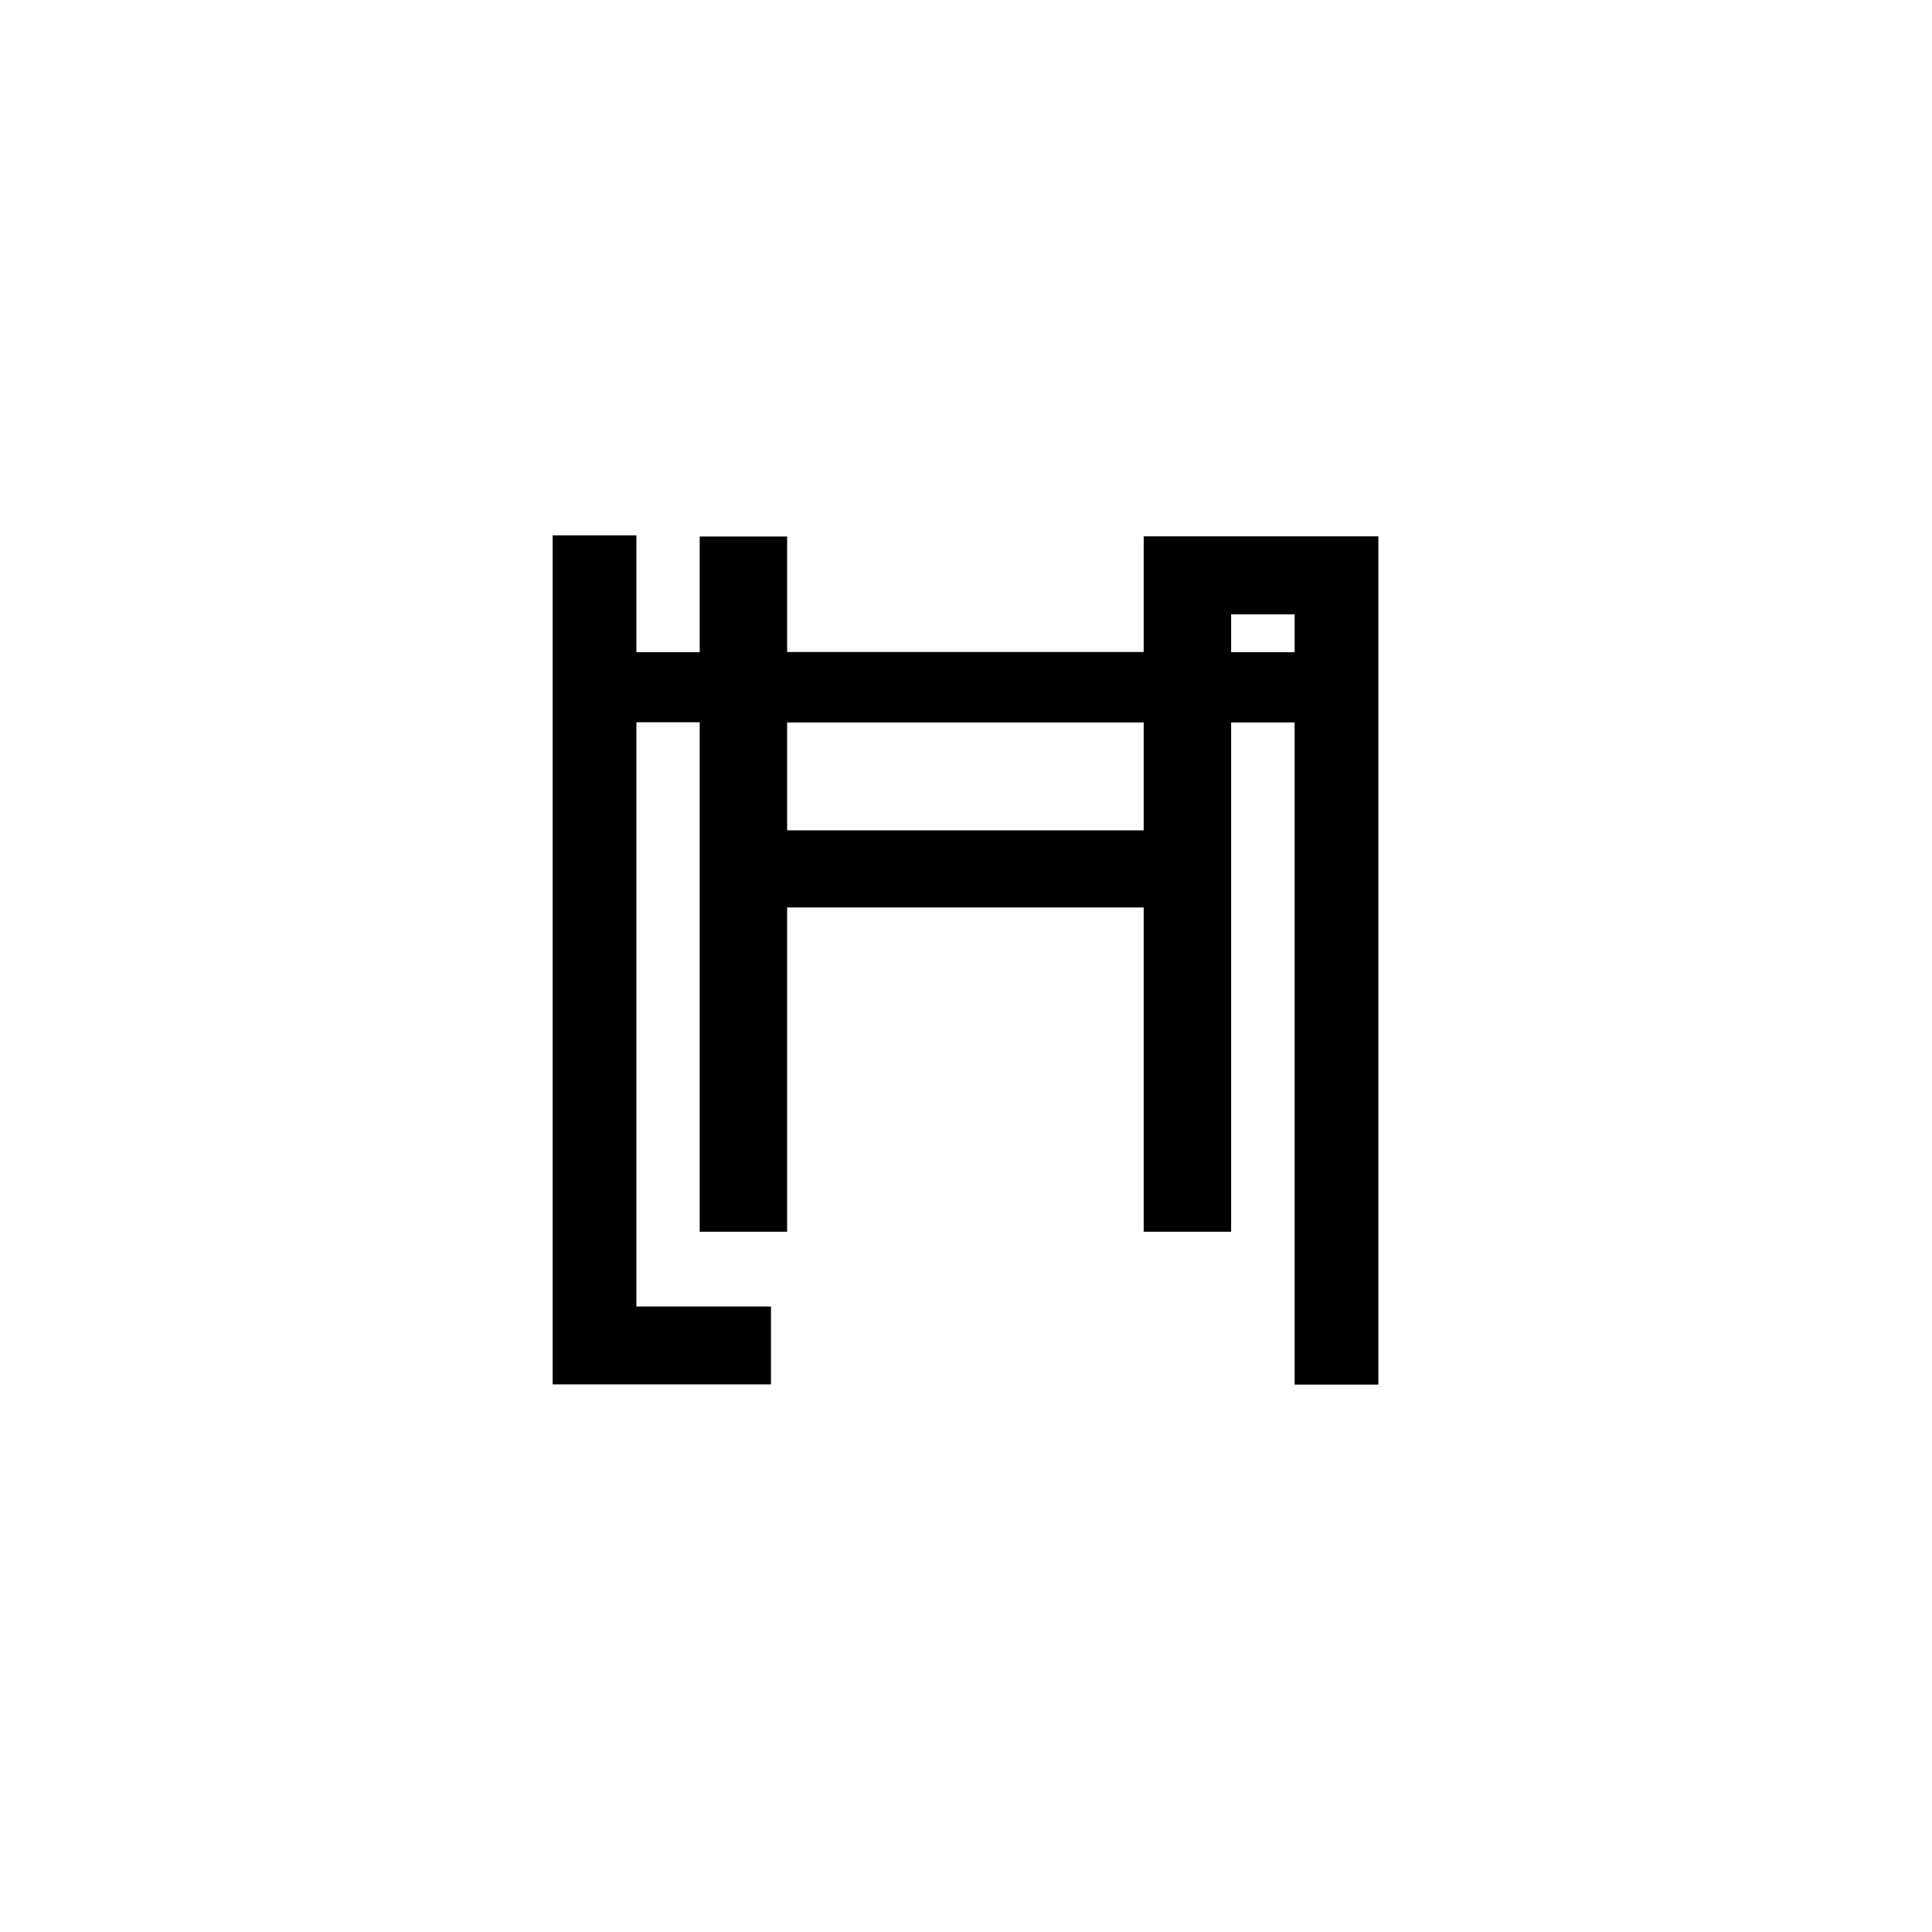 <svg xmlns="http://www.w3.org/2000/svg" viewBox="0 0 99.21 99.21">
  <defs>
    <style>
      .cls-1 {
        fill: #fff;
      }
    </style>
  </defs>
  <title>logo</title>
  <g id="sfondo">
    <rect class="cls-1" width="99.21" height="99.21"/>
  </g>
  <g id="sign">
    <path d="M59.57,27.54h-.84v5.94H40.42V27.55H35.93v5.94H32.68v-6h-4.3v43.6H39.59v-4H32.68v-30h3.25V63.25h4.49V46.6H58.73V63.25h4.49V37.1h3.26v34h4.3V27.54Zm-.84,15.1H40.42V37.1H58.73Zm4.49-9.15V31.55h3.26v1.94Z"/>
  </g>
</svg>
